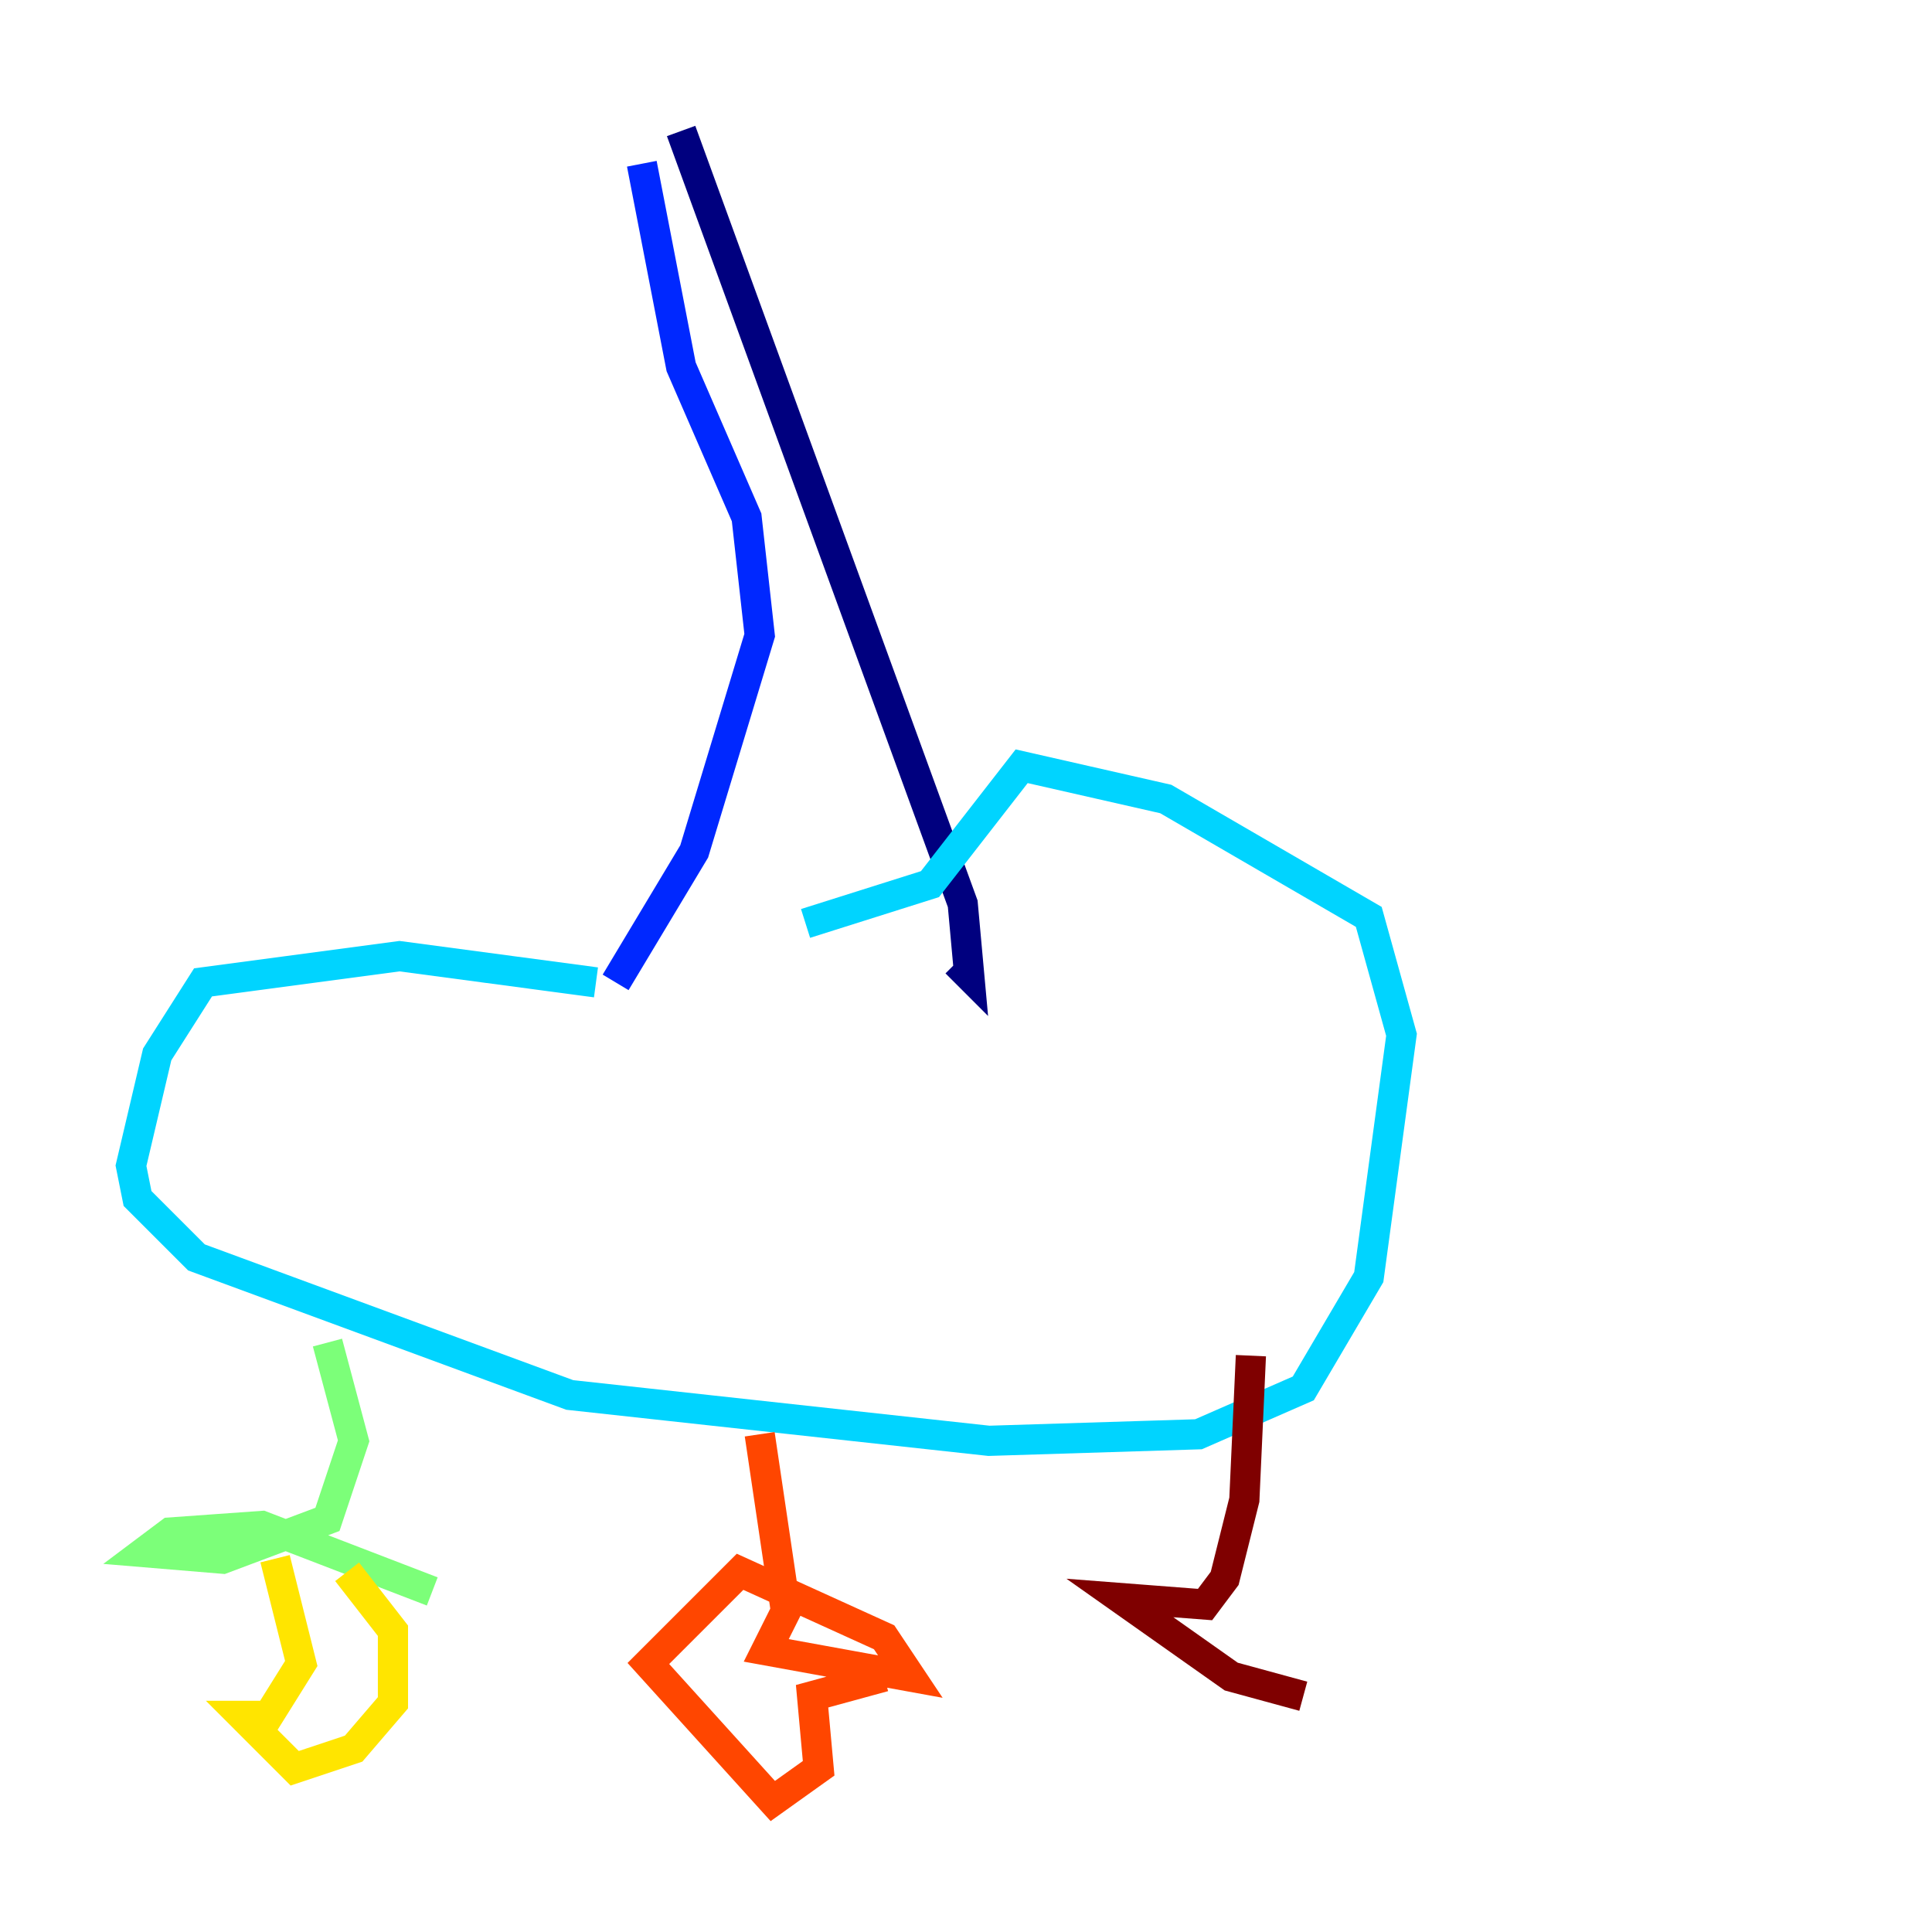 <?xml version="1.0" encoding="utf-8" ?>
<svg baseProfile="tiny" height="128" version="1.2" viewBox="0,0,128,128" width="128" xmlns="http://www.w3.org/2000/svg" xmlns:ev="http://www.w3.org/2001/xml-events" xmlns:xlink="http://www.w3.org/1999/xlink"><defs /><polyline fill="none" points="45.125,8.678 63.783,59.878 64.217,64.651 63.349,63.783" stroke="#00007f" stroke-width="2" /><polyline fill="none" points="42.522,10.848 45.125,24.298 49.464,34.278 50.332,42.088 45.993,56.407 40.786,65.085" stroke="#0028ff" stroke-width="2" /><polyline fill="none" points="39.485,65.085 26.468,63.349 13.451,65.085 10.414,69.858 8.678,77.234 9.112,79.403 13.017,83.308 37.749,92.42 65.519,95.458 79.403,95.024 86.346,91.986 90.685,84.61 92.854,68.556 90.685,60.746 77.234,52.936 67.688,50.766 61.614,58.576 53.37,61.18" stroke="#00d4ff" stroke-width="2" /><polyline fill="none" points="21.695,88.949 23.43,95.458 21.695,100.664 14.752,103.268 9.546,102.834 11.281,101.532 17.356,101.098 28.637,105.437" stroke="#7cff79" stroke-width="2" /><polyline fill="none" points="18.224,103.268 19.959,110.21 17.79,113.681 16.054,113.681 19.525,117.153 23.43,115.851 26.034,112.814 26.034,108.041 22.997,104.136" stroke="#ffe500" stroke-width="2" /><polyline fill="none" points="50.332,95.024 52.068,106.739 50.766,109.342 60.312,111.078 58.576,108.475 49.031,104.136 42.956,110.21 51.2,119.322 54.237,117.153 53.803,112.38 58.576,111.078" stroke="#ff4600" stroke-width="2" /><polyline fill="none" points="82.875,89.817 82.441,99.363 81.139,104.57 79.837,106.305 74.197,105.871 81.573,111.078 86.346,112.38" stroke="#7f0000" stroke-width="2" /></svg>